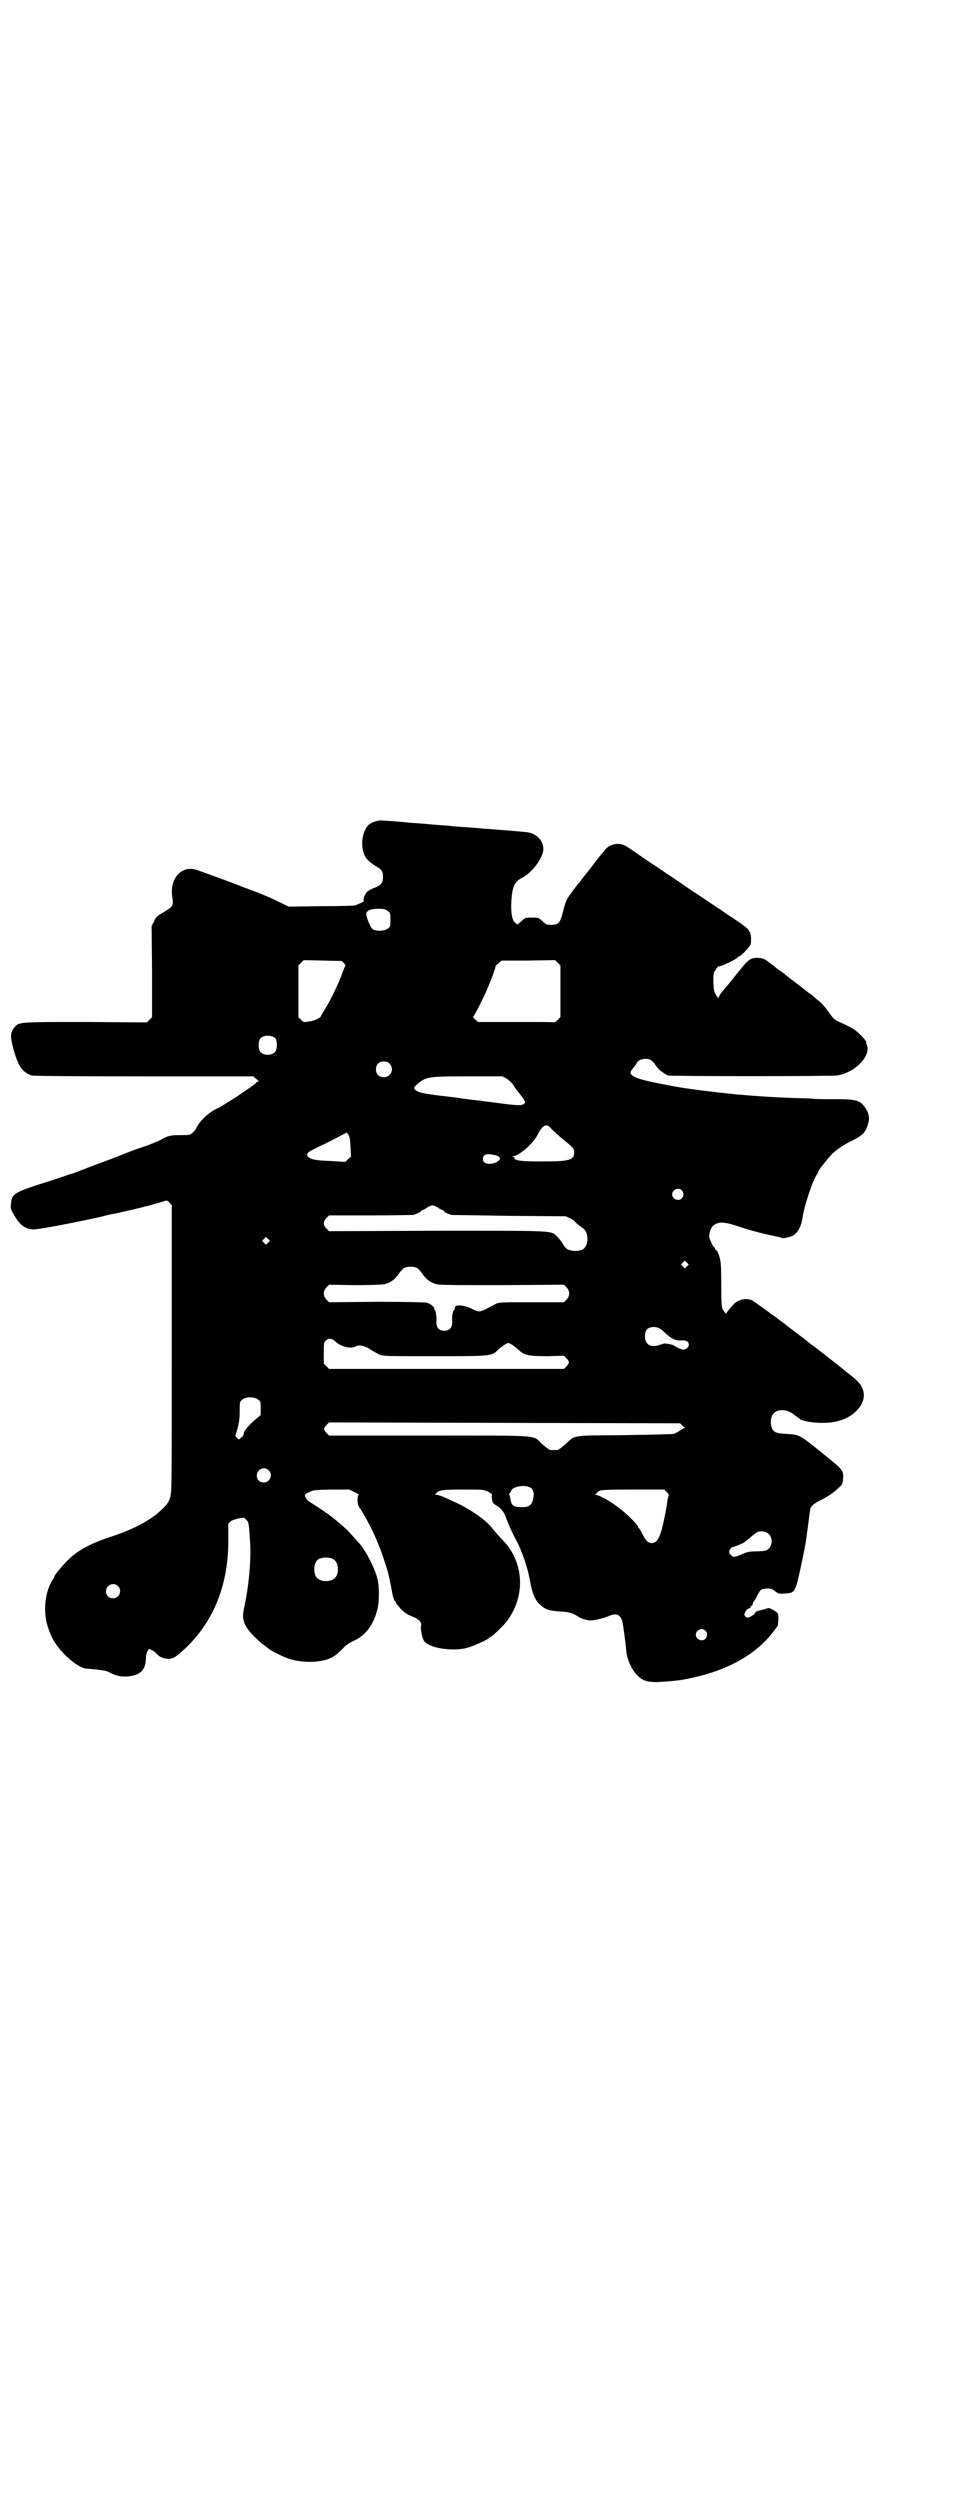 <?xml version="1.0" standalone="no"?>
<!DOCTYPE svg PUBLIC "-//W3C//DTD SVG 20010904//EN"
 "http://www.w3.org/TR/2001/REC-SVG-20010904/DTD/svg10.dtd">
<svg version="1.0" xmlns="http://www.w3.org/2000/svg"
 width="1100pt" height="2850pt" viewBox="0 0 1100 2850"
 preserveAspectRatio="xMidYMid meet">
<g transform="translate(0,2850) scale(0.5,-0.5)"
fill="#000000" stroke="none">
<path d="M856 3827 c-13 -4 -18 -9 -23 -20 -10 -20 -8 -51 4 -65 2 -3 10 -10
18 -15 17 -10 19 -13 19 -27 0 -12 -4 -18 -19 -24 -7 -2 -14 -7 -17 -9 -6 -6
-11 -21 -7 -21 1 0 -3 -2 -8 -5 -6 -2 -11 -5 -12 -5 -2 -1 -36 -2 -77 -2 l-75
-1 -25 12 c-14 7 -35 16 -48 21 -13 4 -26 10 -30 11 -24 10 -77 29 -105 39
-35 13 -64 -17 -58 -60 3 -21 3 -22 -20 -36 -14 -8 -17 -10 -21 -20 l-6 -11 1
-104 0 -104 -6 -6 -6 -6 -140 1 c-154 0 -151 0 -162 -12 -10 -12 -10 -22 -2
-51 11 -39 20 -51 41 -59 5 -1 73 -2 256 -2 l250 0 7 -6 c4 -3 6 -6 5 -6 -2 0
-5 -1 -6 -3 -1 -2 -9 -7 -17 -13 -8 -5 -14 -10 -15 -10 -1 -1 -11 -8 -24 -16
-13 -8 -24 -15 -26 -16 -2 -1 -4 -3 -6 -3 -20 -9 -42 -30 -49 -47 -1 -2 -4 -5
-7 -8 -6 -6 -7 -6 -33 -6 -18 0 -25 -2 -39 -10 -5 -3 -20 -9 -33 -14 -13 -4
-38 -13 -55 -20 -17 -7 -47 -18 -66 -25 -19 -7 -38 -15 -42 -16 -3 -2 -7 -3
-9 -3 -1 0 -6 -2 -12 -4 -5 -2 -32 -11 -58 -19 -61 -20 -66 -23 -68 -46 -1 -9
-1 -12 6 -23 13 -24 25 -33 43 -35 9 -1 90 14 157 29 14 4 28 7 31 7 5 1 48
11 65 15 4 2 8 2 8 2 0 0 43 12 45 13 1 0 4 -2 7 -5 l5 -6 0 -327 c0 -322 0
-327 -4 -340 -4 -12 -7 -16 -27 -34 -22 -19 -60 -39 -103 -53 -41 -13 -70 -27
-91 -44 -16 -13 -43 -44 -43 -49 0 -1 -2 -4 -4 -7 -10 -15 -17 -40 -17 -65 0
-26 5 -43 16 -67 15 -30 52 -64 75 -70 2 0 12 -1 23 -2 11 -1 23 -3 26 -4 3
-1 9 -4 13 -6 14 -6 24 -7 38 -6 28 4 38 15 39 41 0 8 2 14 4 17 l3 5 8 -4 c4
-2 9 -6 10 -8 6 -7 16 -11 27 -11 10 0 18 5 39 25 65 62 98 147 97 248 l0 35
5 5 c3 3 10 5 18 7 l13 2 5 -5 c6 -6 6 -7 9 -55 2 -37 -3 -97 -14 -146 -6 -26
-1 -40 22 -64 9 -9 19 -18 24 -21 4 -3 9 -7 10 -8 5 -4 34 -19 47 -23 25 -8
56 -9 81 -3 17 5 22 8 38 23 10 11 17 16 28 21 27 12 45 36 54 71 5 18 5 54 0
72 -6 23 -25 60 -39 77 -10 11 -25 28 -29 32 -16 15 -38 33 -46 38 -3 2 -6 4
-7 5 -1 1 -13 9 -32 21 -7 4 -12 11 -12 17 0 1 4 4 10 6 8 5 12 5 50 6 l41 0
12 -6 c7 -3 11 -6 10 -6 -2 0 -3 -4 -3 -12 0 -9 1 -13 7 -21 19 -30 39 -71 52
-111 9 -27 8 -25 11 -35 6 -26 8 -39 9 -44 1 -8 5 -20 8 -21 1 -1 1 -2 1 -2
-1 0 0 -2 3 -5 10 -13 19 -21 33 -26 15 -6 23 -13 21 -21 -2 -5 2 -27 6 -34 9
-17 64 -26 99 -17 12 3 45 18 48 21 1 1 3 3 6 4 9 6 29 26 37 36 43 58 39 134
-9 184 -9 9 -20 22 -24 27 -14 19 -49 43 -83 59 -7 3 -19 9 -26 12 -7 3 -16 6
-18 6 -5 0 -5 0 -1 4 6 7 16 8 63 8 44 0 44 0 55 -5 5 -3 10 -6 9 -7 -1 -1 -1
-6 0 -11 1 -7 3 -9 9 -13 11 -6 18 -14 23 -29 3 -8 10 -25 17 -39 14 -26 15
-30 22 -48 8 -22 12 -37 16 -59 5 -26 11 -41 22 -51 13 -12 20 -14 45 -16 22
-1 29 -3 43 -12 5 -3 8 -5 22 -8 8 -2 31 3 46 9 18 8 27 5 32 -11 2 -7 7 -44
9 -65 1 -20 12 -45 24 -57 13 -14 23 -17 47 -17 19 1 46 3 61 6 94 17 163 55
204 109 4 6 9 12 9 12 2 1 3 20 2 27 -1 3 -4 7 -11 10 -10 6 -10 6 -20 2 -5
-1 -13 -3 -16 -4 -3 -1 -6 -3 -6 -5 -1 -3 -13 -10 -17 -10 -1 0 -4 1 -5 3 -3
3 -3 4 0 10 2 4 5 7 8 8 3 1 5 2 4 3 -1 1 0 2 2 3 2 0 3 3 3 5 0 2 1 4 2 4 0
1 3 4 5 8 10 20 11 21 21 22 11 1 16 0 23 -6 8 -6 9 -6 23 -5 18 1 21 3 28 27
6 25 16 72 19 91 1 6 2 12 2 15 1 6 2 13 5 37 1 10 3 20 3 22 1 7 10 14 24 21
15 7 30 17 42 29 7 6 8 8 9 19 1 21 2 19 -51 62 -50 40 -48 39 -80 41 -20 1
-25 3 -30 10 -6 10 -5 30 3 37 9 10 30 9 43 -1 4 -3 9 -7 11 -8 2 -1 3 -3 4
-3 6 -8 52 -13 79 -8 48 8 79 46 65 77 -5 11 -9 16 -35 36 -5 4 -11 9 -12 10
-5 4 -56 44 -64 50 -3 2 -9 6 -12 9 -3 3 -17 13 -30 23 -13 10 -25 19 -26 20
-25 19 -67 49 -72 52 -14 7 -34 2 -44 -10 -13 -15 -15 -17 -15 -19 0 -3 -4 1
-8 8 -3 4 -4 12 -4 56 0 51 -1 59 -8 75 -1 3 -3 5 -4 5 -1 0 -2 1 -2 3 0 2 -1
3 -2 3 -2 0 -9 15 -11 22 -2 8 3 23 8 27 11 10 24 10 55 0 32 -11 60 -18 99
-26 2 -1 4 -1 4 -2 1 0 5 0 9 1 4 1 9 2 11 3 12 3 23 20 26 40 4 29 23 86 33
101 2 3 4 6 4 8 0 2 18 25 28 36 11 12 30 25 50 34 25 13 30 19 36 41 3 12 0
24 -10 37 -10 13 -19 16 -65 16 -22 0 -45 0 -52 1 -7 1 -30 1 -51 2 -50 2 -65
3 -125 8 -37 4 -38 4 -79 9 -35 5 -33 4 -71 11 -58 11 -78 16 -87 24 -5 5 -4
8 4 17 3 4 6 8 7 10 2 6 11 10 20 10 10 0 16 -3 24 -16 4 -5 9 -11 13 -13 4
-3 8 -6 9 -6 1 -1 3 -2 5 -3 7 -2 373 -2 386 0 38 6 71 37 70 63 -1 5 -2 9 -3
9 -1 0 -1 1 0 1 2 3 -5 12 -16 22 -10 10 -17 14 -43 26 -13 5 -17 9 -30 28 -6
8 -14 17 -18 20 -8 6 -9 7 -15 13 -3 2 -7 5 -10 7 -3 2 -6 5 -8 6 -1 1 -11 9
-23 18 -12 9 -21 16 -22 17 -1 1 -6 5 -12 9 -6 4 -11 8 -12 9 -1 1 -6 5 -13
10 -9 7 -13 9 -22 10 -20 1 -24 -2 -48 -32 -7 -8 -12 -15 -13 -16 -1 -1 -6 -8
-13 -16 -7 -8 -13 -15 -13 -16 -1 -1 -3 -3 -4 -6 l-3 -6 -5 8 c-4 6 -5 9 -6
28 0 22 0 22 6 30 3 5 6 8 6 7 0 -3 38 14 43 20 2 2 4 3 5 3 2 0 17 15 22 22
4 5 4 8 4 19 -1 17 -4 21 -37 43 -15 10 -29 19 -31 21 -2 1 -23 15 -48 32 -25
16 -45 30 -46 31 -1 1 -23 15 -49 33 -26 17 -48 32 -49 33 -1 1 -8 5 -16 11
-12 8 -17 10 -25 11 -13 1 -27 -5 -34 -16 -3 -4 -6 -7 -7 -8 -1 -1 -9 -11 -18
-23 -9 -12 -17 -22 -18 -23 -1 -1 -4 -5 -7 -9 -3 -4 -6 -8 -7 -9 -3 -3 -22
-28 -26 -35 -3 -4 -7 -15 -9 -23 -9 -37 -11 -40 -38 -38 -2 0 -7 4 -11 8 -9 8
-9 8 -24 8 -15 0 -15 0 -24 -8 l-9 -8 -5 4 c-9 7 -11 30 -8 63 3 23 9 33 24
40 23 12 48 46 48 65 0 21 -17 37 -40 39 -8 1 -69 6 -99 8 -7 1 -23 2 -37 3
-14 1 -30 2 -37 3 -7 1 -29 2 -49 4 -20 2 -43 3 -50 4 -7 1 -23 2 -35 3 -27 2
-28 2 -37 -1z m29 -204 c6 -4 6 -6 6 -20 0 -14 0 -16 -6 -20 -7 -6 -28 -7 -35
-1 -5 4 -15 29 -14 35 1 7 9 11 27 11 15 0 17 -1 22 -5z m-100 -119 c3 -3 4
-6 3 -7 -1 0 -4 -8 -7 -16 -7 -21 -28 -64 -39 -81 -4 -7 -9 -14 -9 -16 -2 -5
-16 -12 -29 -13 -11 -2 -11 -2 -17 4 l-6 6 0 59 0 59 6 6 6 6 43 -1 44 -1 5
-5z m494 -64 l0 -59 -6 -6 c-3 -3 -7 -6 -7 -6 -1 1 -41 1 -88 1 l-87 0 -7 6
c-3 3 -5 6 -4 6 2 1 24 44 32 63 12 28 20 52 19 53 0 0 3 3 7 6 l7 6 61 0 61
1 6 -6 6 -6 0 -59z m-650 -108 c4 -6 4 -24 -1 -30 -7 -9 -27 -9 -34 0 -5 6 -5
24 0 30 7 9 27 9 35 0z m260 -57 c12 -12 3 -31 -13 -31 -11 0 -18 7 -18 18 0
11 7 18 18 18 6 0 9 -1 13 -5z m267 -34 c5 -3 11 -9 15 -14 3 -5 8 -13 12 -17
18 -23 18 -23 11 -28 -6 -3 -20 -2 -71 5 -11 1 -24 3 -29 4 -5 0 -30 3 -56 7
-26 3 -51 6 -56 7 -22 3 -31 6 -36 12 -2 3 -1 4 5 10 21 18 23 19 116 19 l80
0 9 -5z m99 -111 c6 -7 23 -22 34 -31 14 -11 21 -18 21 -22 2 -22 -7 -25 -74
-25 -48 0 -62 2 -62 8 0 1 -2 2 -3 3 -3 0 -3 1 0 1 14 1 46 29 56 49 10 21 20
26 28 17z m-460 -17 c3 -5 4 -11 5 -28 l1 -22 -7 -6 -6 -6 -32 2 c-33 1 -45 3
-52 9 -4 4 -4 5 -2 8 3 5 2 4 49 27 20 10 36 19 37 19 1 3 4 2 7 -3z m336 -47
c12 -3 13 -9 3 -15 -15 -8 -32 -5 -32 6 0 12 9 14 29 9z m425 -80 c5 -6 5 -12
0 -18 -7 -8 -22 -2 -22 9 0 11 15 17 22 9z m-557 -39 c4 -3 10 -6 12 -6 1 -1
3 -2 3 -3 0 -1 2 -3 16 -8 2 0 61 -1 132 -2 l129 -1 11 -5 c6 -3 10 -6 9 -6
-1 0 11 -11 19 -16 15 -10 14 -42 -1 -49 -8 -4 -24 -4 -32 0 -4 1 -9 7 -12 12
-3 6 -9 13 -13 17 -15 15 0 14 -275 14 l-246 -1 -6 6 c-8 8 -8 16 0 24 l6 6
94 0 c52 0 96 1 98 1 10 3 17 7 17 8 0 1 2 2 4 3 1 0 7 3 11 6 4 3 10 5 12 5
2 0 8 -2 12 -5z m-387 -80 l-5 -5 -4 4 -5 5 4 4 5 5 4 -4 5 -5 -4 -4z m956
-54 l-5 -5 -4 4 -5 5 4 4 5 5 4 -4 5 -5 -4 -4z m-616 -4 c3 -2 8 -8 12 -13 8
-13 20 -21 33 -24 7 -2 53 -2 150 -2 l140 1 6 -6 c8 -9 8 -19 0 -28 l-6 -6
-74 0 c-71 0 -74 0 -82 -4 -38 -20 -36 -20 -54 -11 -15 8 -36 10 -38 5 -1 -2
-1 -4 -1 -5 0 -1 -1 -2 -2 -3 -3 -3 -5 -15 -4 -27 0 -13 -6 -20 -18 -20 -12 0
-18 7 -18 19 1 11 -2 29 -4 29 -1 0 -2 1 -1 2 2 3 -9 12 -17 14 -5 1 -44 2
-115 2 l-108 -1 -6 6 c-8 9 -8 19 0 28 l6 6 58 -1 c38 0 62 1 68 2 13 3 25 11
33 24 4 5 9 11 12 13 7 4 23 4 30 0z m566 -148 c14 -13 24 -18 37 -17 11 1 17
-3 17 -10 0 -6 -8 -12 -13 -11 -6 1 -19 7 -20 9 -1 1 -10 4 -22 5 -1 0 -5 -1
-8 -2 -22 -9 -37 -2 -37 18 0 13 4 19 14 21 12 2 20 -1 32 -13z m-753 -19 c12
-12 35 -18 46 -12 10 5 22 2 38 -9 3 -2 11 -6 16 -9 11 -4 12 -4 127 -4 131 0
130 0 145 15 5 4 12 10 16 12 7 4 7 4 14 0 4 -2 11 -8 16 -12 13 -13 23 -15
67 -15 l37 1 6 -6 c7 -8 7 -10 0 -18 l-6 -6 -268 0 -268 0 -6 6 -6 6 0 24 c0
21 0 25 4 28 6 7 14 6 22 -1z m-176 -133 c6 -4 6 -6 6 -20 l0 -15 -8 -7 c-20
-16 -31 -30 -31 -37 0 -2 -3 -6 -6 -8 l-5 -4 -4 4 -4 4 5 17 c3 12 5 21 5 39
0 22 0 22 6 27 8 7 28 7 36 0z m967 -58 c2 -3 5 -5 6 -5 2 0 2 -1 0 -2 -2 0
-7 -3 -11 -6 -4 -3 -10 -6 -13 -7 -3 -1 -54 -2 -113 -3 -123 -1 -111 1 -135
-21 -8 -7 -16 -13 -18 -13 -2 0 -6 0 -8 0 -2 0 -6 0 -8 0 -2 0 -10 6 -18 13
-24 22 5 20 -257 20 l-230 0 -6 6 c-7 8 -7 10 0 18 l6 6 401 -1 400 -1 4 -4z
m-943 -103 c11 -10 3 -28 -11 -28 -9 0 -16 6 -16 16 0 14 17 22 27 12z m594
-38 c9 -3 13 -12 10 -26 -3 -16 -10 -21 -29 -20 -16 0 -21 4 -23 18 -1 6 -2
10 -3 10 -1 0 -1 1 1 3 1 2 3 5 4 7 3 8 26 13 40 8z m315 -12 c3 -3 5 -6 4 -8
-1 -2 -2 -7 -3 -12 -1 -13 -10 -57 -14 -69 -6 -20 -12 -27 -22 -27 -8 0 -13 5
-21 21 -4 7 -7 13 -8 13 -1 0 -2 1 -2 3 0 5 -29 33 -46 45 -18 14 -44 28 -51
28 -3 0 -3 1 0 1 1 1 3 2 3 3 0 1 2 3 6 5 4 2 17 3 76 3 l72 0 6 -6z m233 -96
c8 -8 8 -24 0 -32 -6 -6 -7 -6 -27 -7 -18 0 -23 -1 -36 -7 -16 -7 -19 -7 -24
-1 -5 4 -5 10 0 15 2 2 4 4 4 3 0 -1 11 3 24 9 4 3 13 9 19 15 7 6 14 11 16
11 10 2 18 0 24 -6z m-994 -57 c12 -7 14 -33 3 -43 -8 -9 -32 -9 -40 0 -9 8
-9 32 0 41 7 7 27 8 37 2z m-492 -61 c11 -10 3 -28 -11 -28 -9 0 -16 6 -16 16
0 14 17 22 27 12z m1341 -102 c5 -6 5 -12 0 -18 -7 -8 -22 -2 -22 9 0 11 15
17 22 9z"/>
</g>
</svg>
